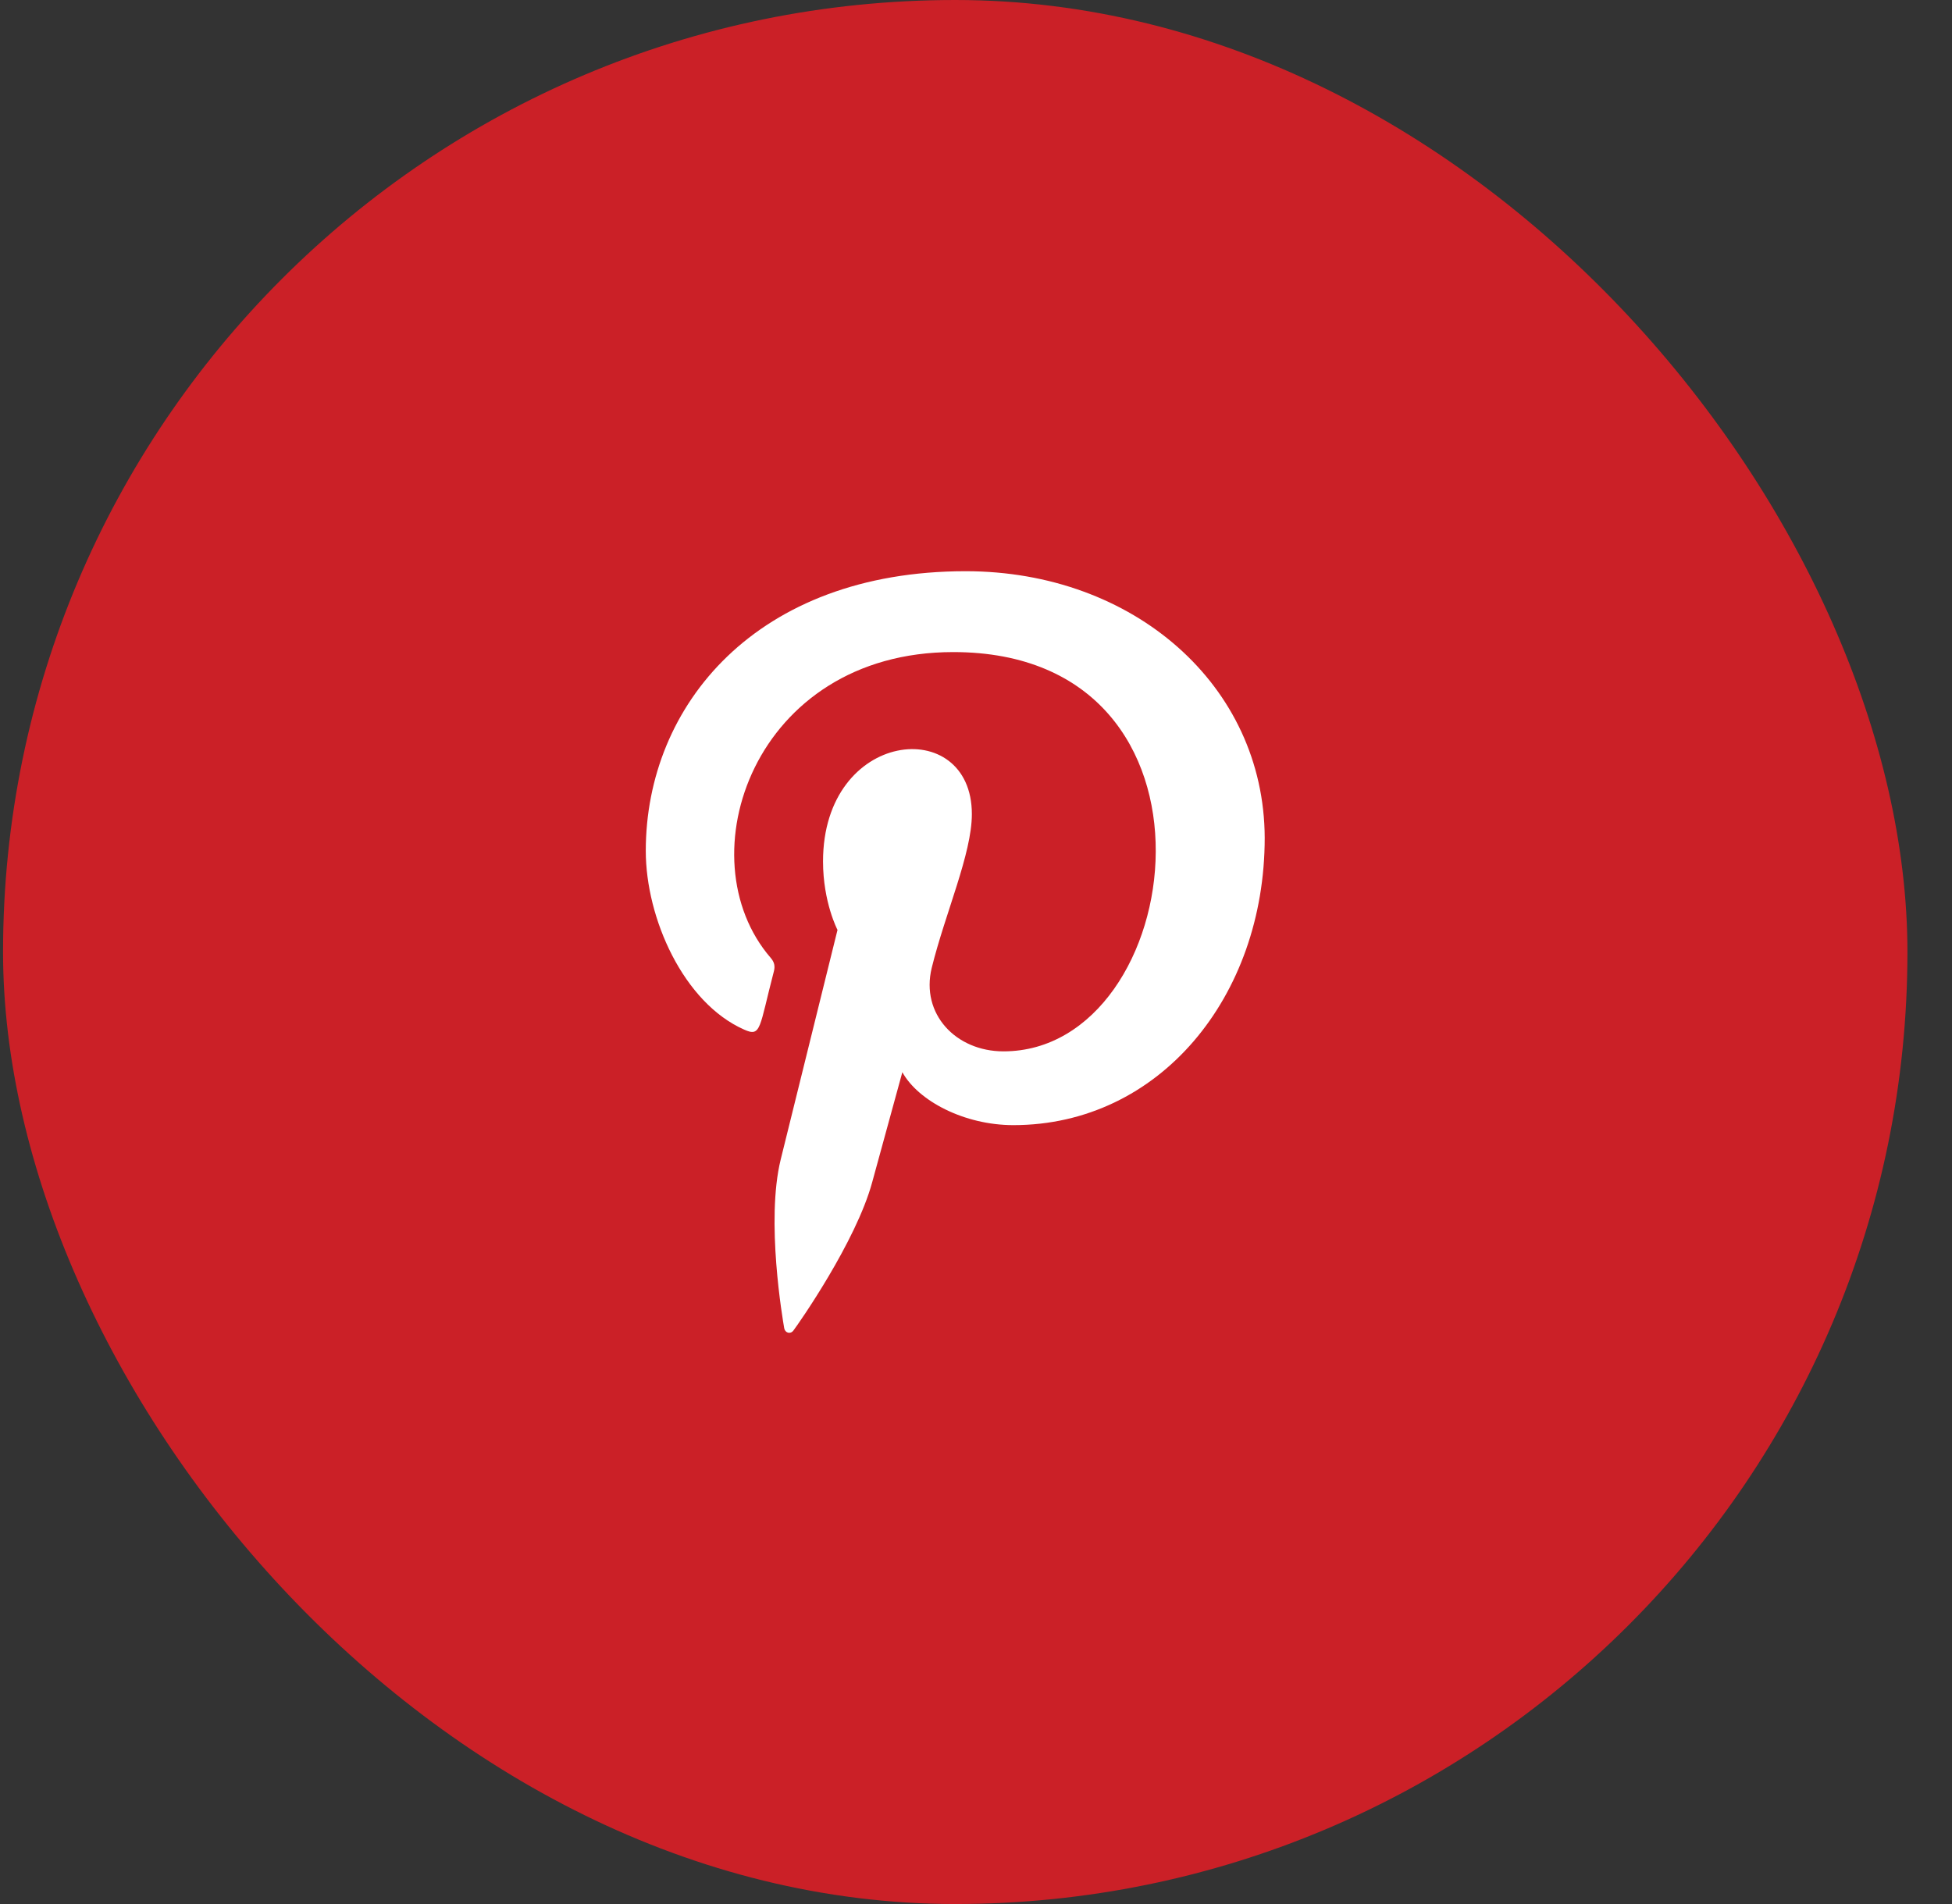 <svg width="41" height="40" viewBox="0 0 41 40" fill="none" xmlns="http://www.w3.org/2000/svg">
<rect x="0" y="0" width="41" height="40" fill="#333333" stroke="none"/>
<rect x="0.064" width="40" height="40" rx="20" fill="#CB2027"/>
<g clip-path="url(#clip0_264_32079)">
<path d="M20.282 12C15.896 12.001 13.564 14.811 13.564 17.875C13.564 19.295 14.358 21.068 15.63 21.63C15.992 21.793 15.944 21.594 16.256 20.401C16.281 20.301 16.268 20.215 16.188 20.123C14.371 18.021 15.834 13.699 20.022 13.699C26.084 13.699 24.951 22.087 21.077 22.087C20.078 22.087 19.334 21.303 19.57 20.333C19.855 19.178 20.413 17.936 20.413 17.103C20.413 15.005 17.287 15.316 17.287 18.097C17.287 18.956 17.591 19.536 17.591 19.536C17.591 19.536 16.585 23.6 16.398 24.359C16.082 25.645 16.441 27.725 16.472 27.905C16.491 28.003 16.602 28.035 16.664 27.953C16.764 27.823 17.98 26.089 18.32 24.835C18.444 24.378 18.953 22.525 18.953 22.525C19.288 23.13 20.255 23.637 21.285 23.637C24.349 23.637 26.564 20.943 26.564 17.601C26.553 14.397 23.811 12 20.282 12V12Z" fill="white"/>
</g>
<defs>
<clipPath id="clip0_264_32079">
<rect width="16" height="16" fill="white" transform="translate(12.064 12)"/>
</clipPath>
</defs>
</svg>
